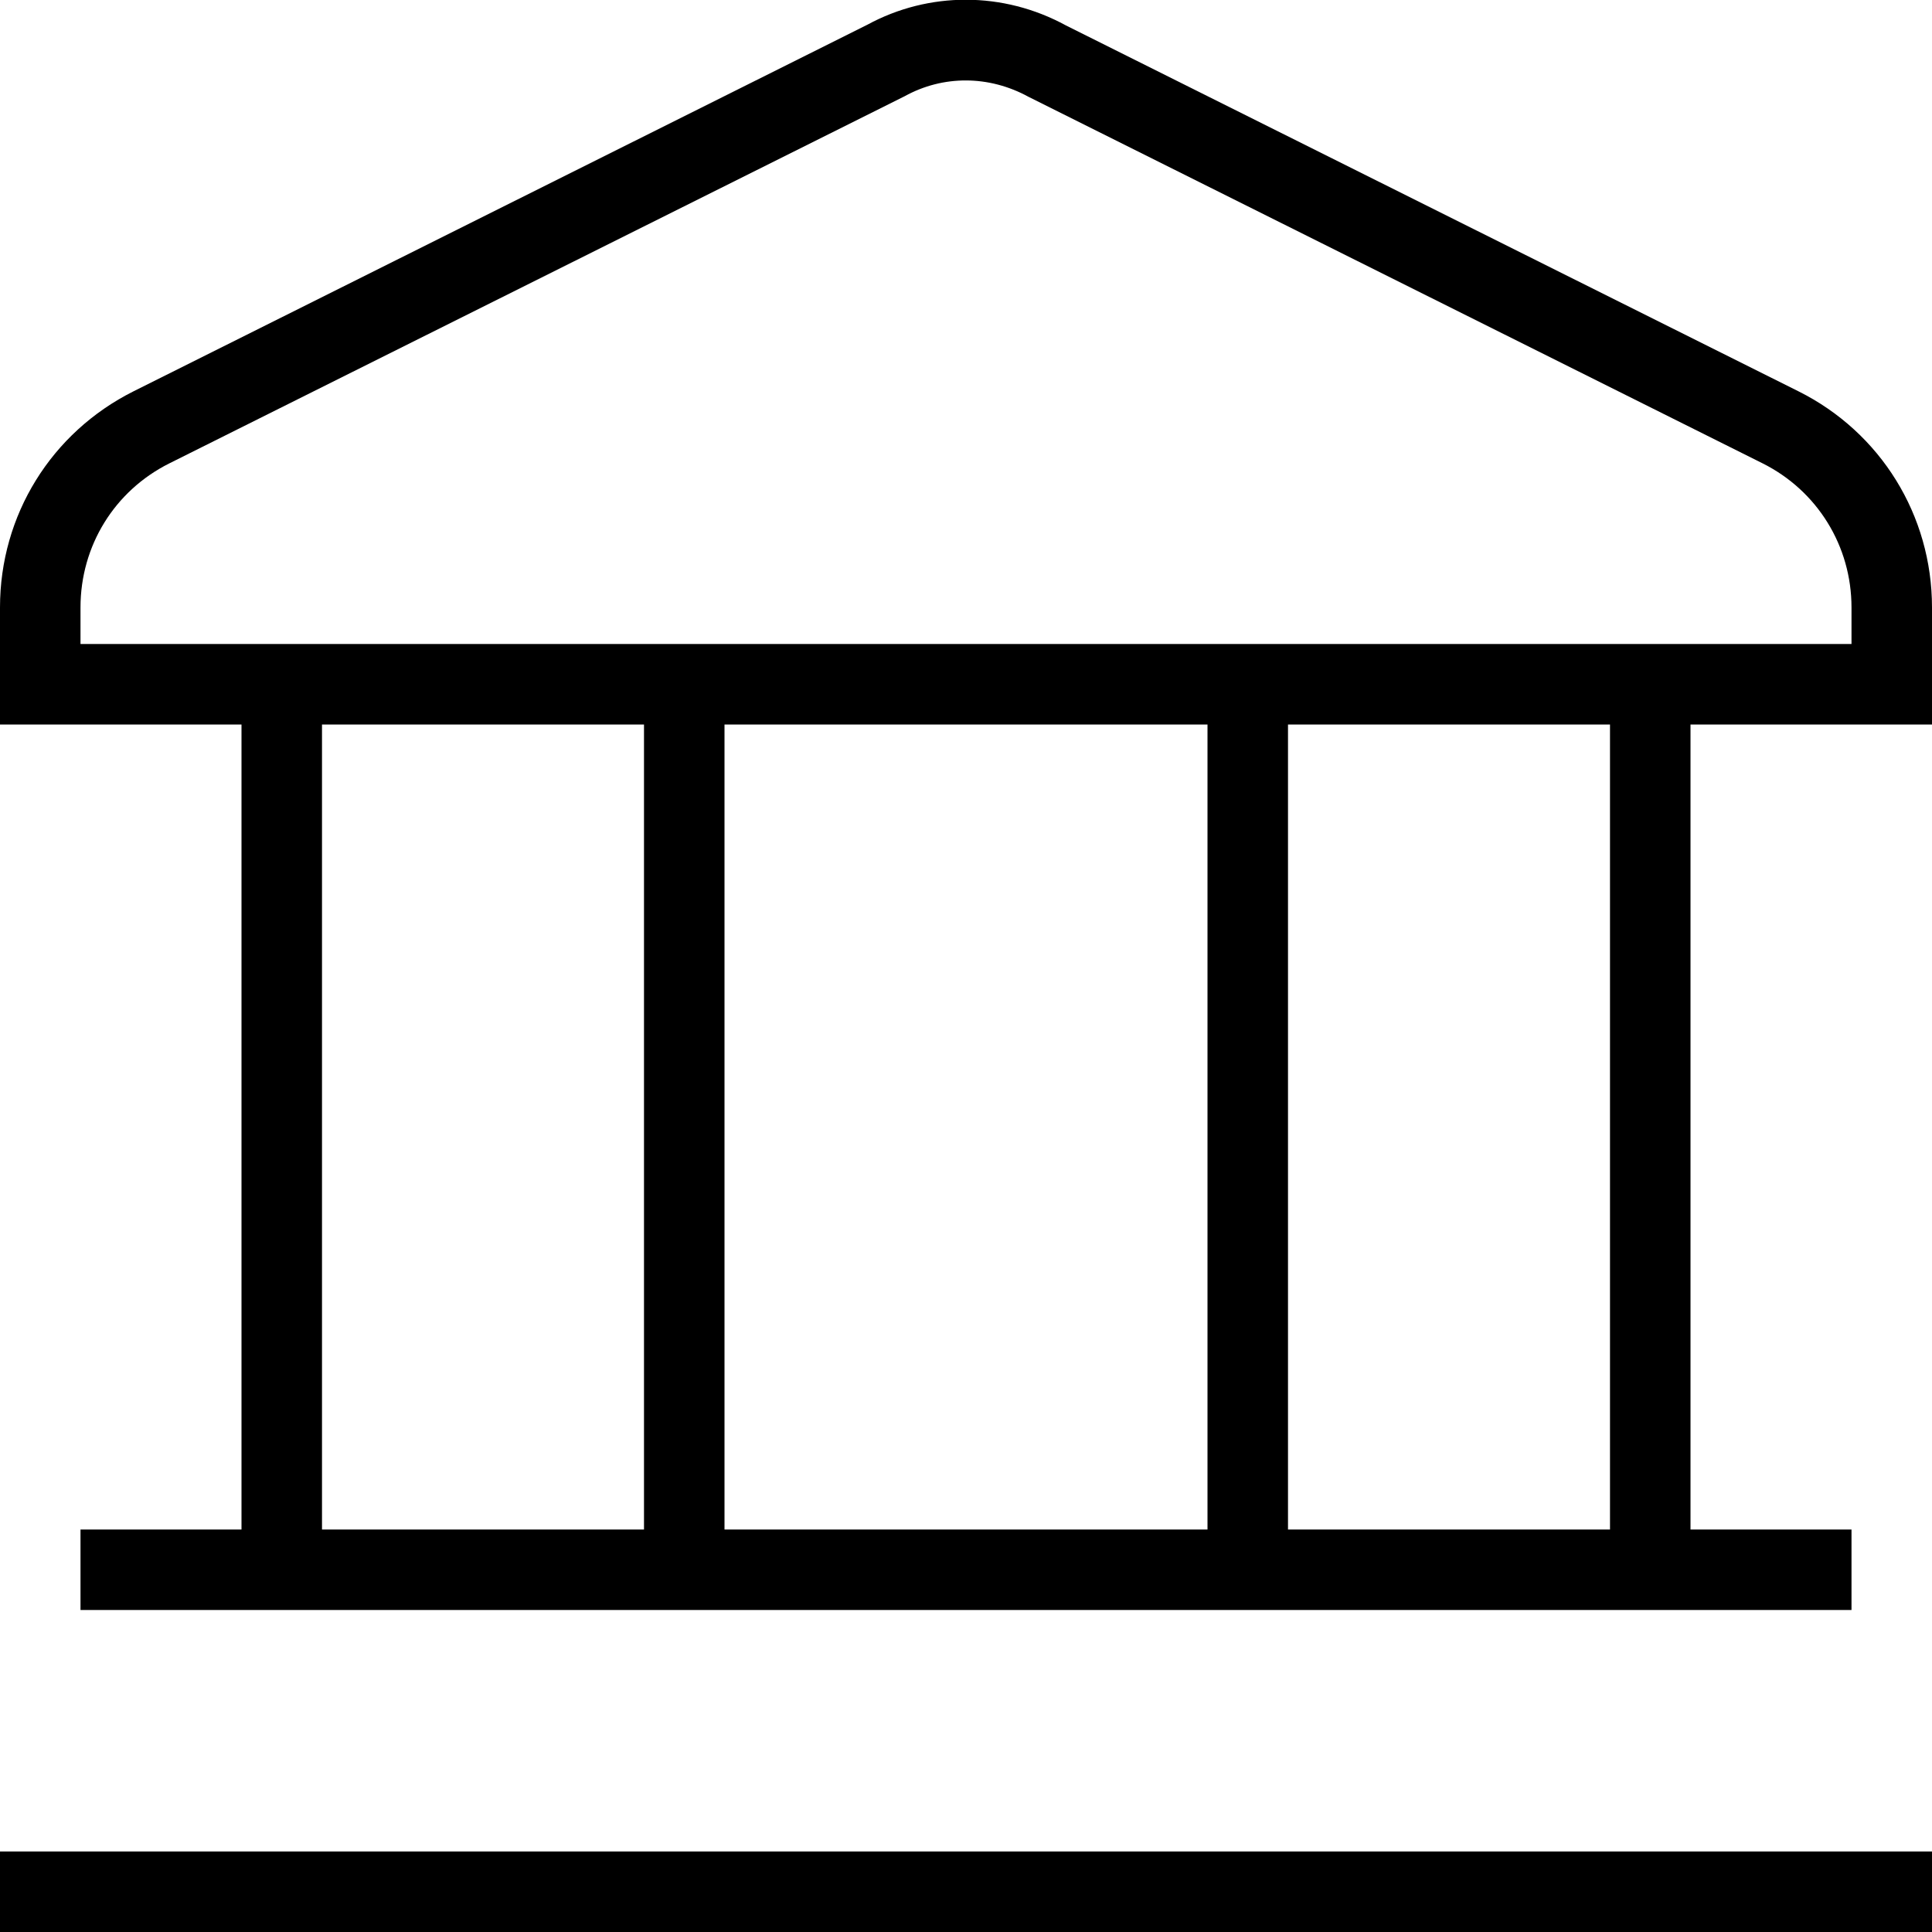 <svg width="15" height="15" viewBox="0 0 15 15" fill="none" xmlns="http://www.w3.org/2000/svg">
<g clip-path="url(#clip0_266_1119)">
<path d="M0 14.375H15V15H0V14.375ZM15 4.716V5.625H13.125V11.875H14.375V12.5H0.625V11.875H1.875V5.625H0V4.716C0 4 0.398 3.358 1.037 3.038L6.734 0.192C7.211 -0.067 7.789 -0.068 8.275 0.197L13.963 3.038C14.602 3.357 15 4.001 15 4.716ZM2.5 11.875H5V5.625H2.5V11.875ZM9.375 5.625H5.625V11.875H9.375V5.625ZM12.5 5.625H10V11.875H12.5V5.625ZM14.375 4.716C14.375 4.239 14.11 3.81 13.684 3.597L7.986 0.752C7.678 0.583 7.321 0.583 7.024 0.747L1.316 3.597C0.889 3.81 0.625 4.238 0.625 4.716V5H14.375V4.716Z" fill="black"/>
</g>
<defs>
<clipPath id="clip0_266_1119">
<rect width="15" height="15" fill="white"/>
</clipPath>
</defs>
</svg>

